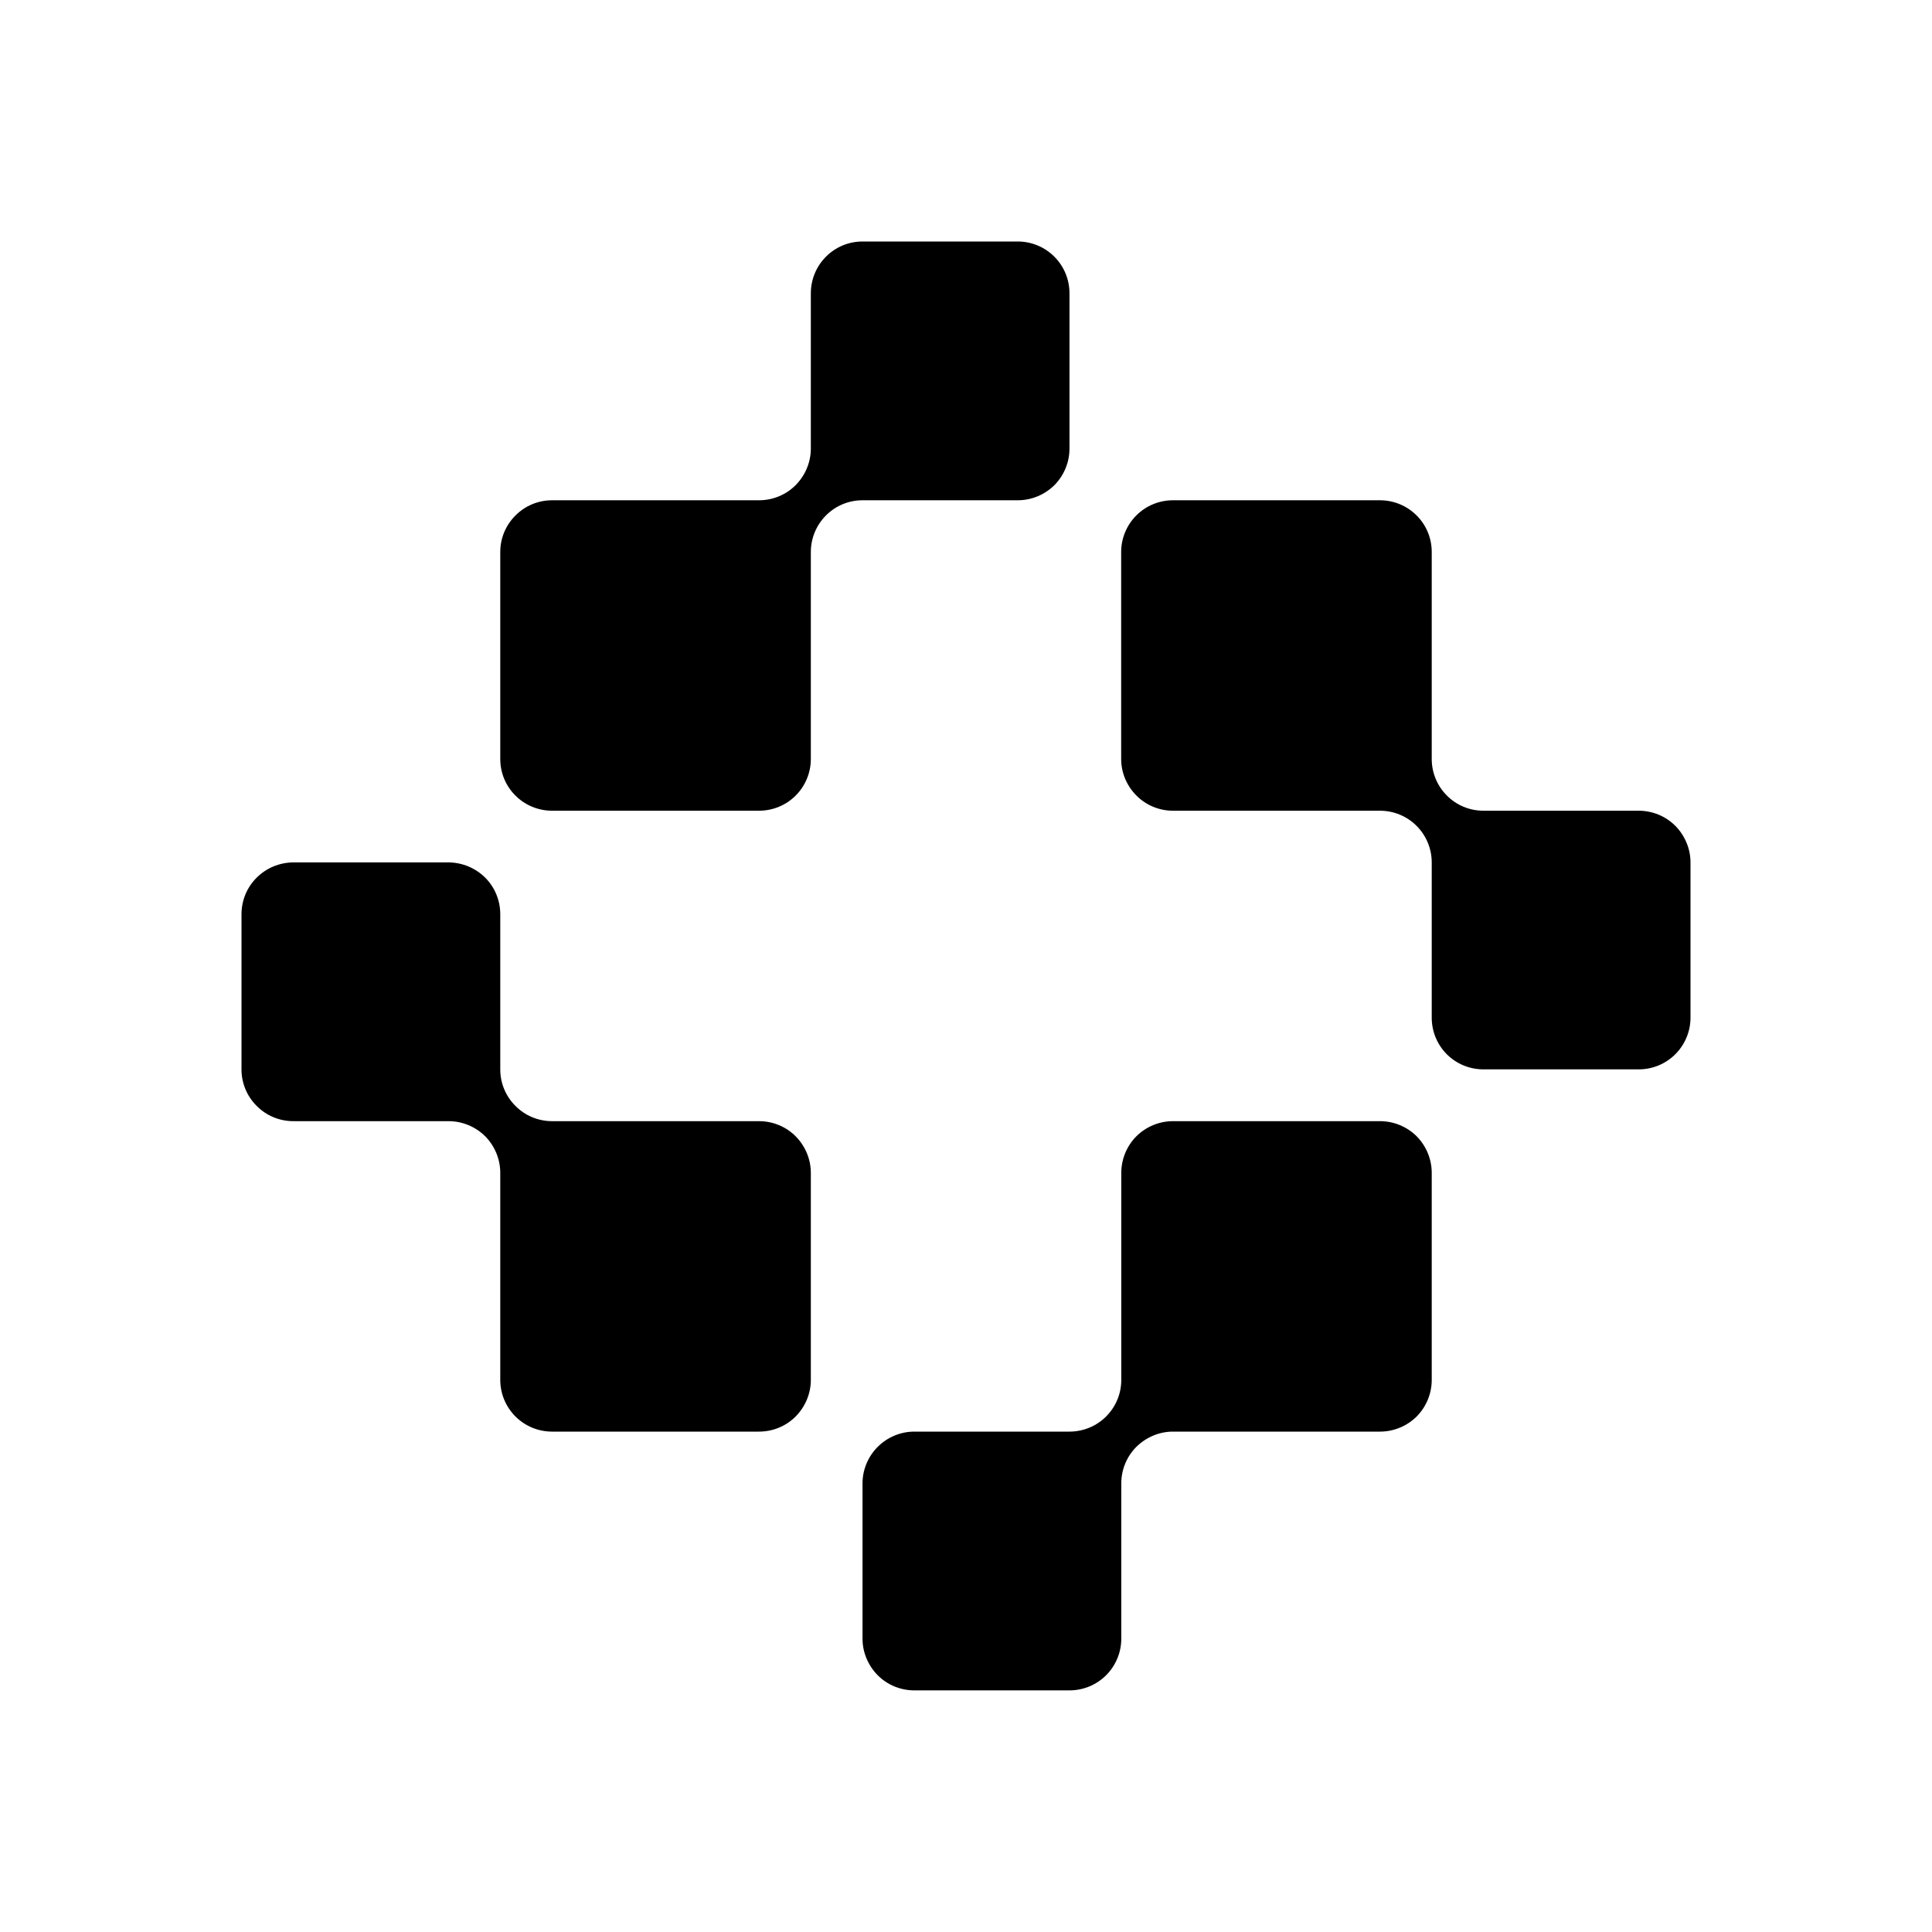 <svg width="16" height="16" viewBox="0 0 16 16" fill="none" xmlns="http://www.w3.org/2000/svg">
<path fill-rule="evenodd" clip-rule="evenodd" d="M6.286 4.143H4.572C4.458 4.143 4.349 4.188 4.269 4.269C4.188 4.349 4.143 4.458 4.143 4.571V6.286C4.143 6.4 4.188 6.509 4.269 6.589C4.349 6.669 4.458 6.714 4.572 6.714H6.286C6.4 6.714 6.509 6.669 6.589 6.589C6.669 6.509 6.715 6.4 6.715 6.286V4.571C6.715 4.458 6.76 4.349 6.84 4.269C6.92 4.188 7.029 4.143 7.143 4.143H8.429C8.542 4.143 8.651 4.098 8.732 4.018C8.812 3.937 8.857 3.828 8.857 3.715V2.429C8.857 2.315 8.812 2.206 8.732 2.126C8.651 2.045 8.542 2 8.429 2H7.143C7.029 2 6.92 2.045 6.84 2.126C6.76 2.206 6.715 2.315 6.715 2.429V3.715C6.715 3.828 6.669 3.937 6.589 4.018C6.509 4.098 6.4 4.143 6.286 4.143ZM4.143 9.713V11.428C4.143 11.541 4.188 11.65 4.269 11.731C4.349 11.811 4.458 11.856 4.572 11.856H6.286C6.4 11.856 6.509 11.811 6.589 11.731C6.669 11.65 6.715 11.541 6.715 11.428V9.713C6.715 9.6 6.669 9.491 6.589 9.41C6.509 9.33 6.4 9.285 6.286 9.285H4.572C4.458 9.285 4.349 9.24 4.269 9.159C4.188 9.079 4.143 8.97 4.143 8.857V7.571C4.143 7.457 4.098 7.348 4.018 7.268C3.937 7.188 3.828 7.143 3.715 7.142H2.429C2.315 7.143 2.206 7.188 2.126 7.268C2.045 7.348 2 7.457 2 7.571V8.857C2 8.97 2.045 9.079 2.126 9.159C2.206 9.24 2.315 9.285 2.429 9.285H3.715C3.828 9.285 3.937 9.33 4.018 9.41C4.098 9.491 4.143 9.6 4.143 9.713ZM11.429 11.856H9.714C9.601 11.856 9.492 11.902 9.411 11.982C9.331 12.062 9.286 12.171 9.286 12.285V13.571C9.286 13.684 9.241 13.793 9.16 13.874C9.08 13.954 8.971 13.999 8.857 13.999H7.572C7.458 13.999 7.349 13.954 7.269 13.874C7.189 13.793 7.143 13.684 7.143 13.571V12.285C7.143 12.171 7.189 12.062 7.269 11.982C7.349 11.902 7.458 11.856 7.572 11.856H8.857C8.971 11.856 9.08 11.811 9.16 11.731C9.241 11.65 9.286 11.542 9.286 11.428V9.713C9.286 9.6 9.331 9.491 9.411 9.41C9.492 9.33 9.601 9.285 9.714 9.285H11.429C11.542 9.285 11.651 9.33 11.732 9.41C11.812 9.491 11.857 9.6 11.857 9.713V11.428C11.857 11.541 11.812 11.65 11.732 11.731C11.651 11.811 11.542 11.856 11.429 11.856ZM11.857 6.286V4.571C11.857 4.457 11.812 4.348 11.731 4.268C11.651 4.188 11.542 4.143 11.428 4.143H9.714C9.6 4.143 9.491 4.188 9.411 4.268C9.331 4.348 9.285 4.457 9.285 4.571V6.286C9.285 6.399 9.331 6.508 9.411 6.588C9.491 6.669 9.6 6.714 9.714 6.714H11.428C11.542 6.714 11.651 6.759 11.731 6.839C11.812 6.92 11.857 7.029 11.857 7.142V8.428C11.857 8.542 11.902 8.651 11.982 8.731C12.062 8.811 12.171 8.856 12.285 8.856H13.571C13.685 8.856 13.794 8.811 13.874 8.731C13.954 8.651 14 8.542 14 8.428V7.142C14 7.029 13.954 6.92 13.874 6.839C13.794 6.759 13.685 6.714 13.571 6.714H12.285C12.171 6.714 12.062 6.669 11.982 6.588C11.902 6.508 11.857 6.399 11.857 6.286Z" fill="black"/>
</svg>
